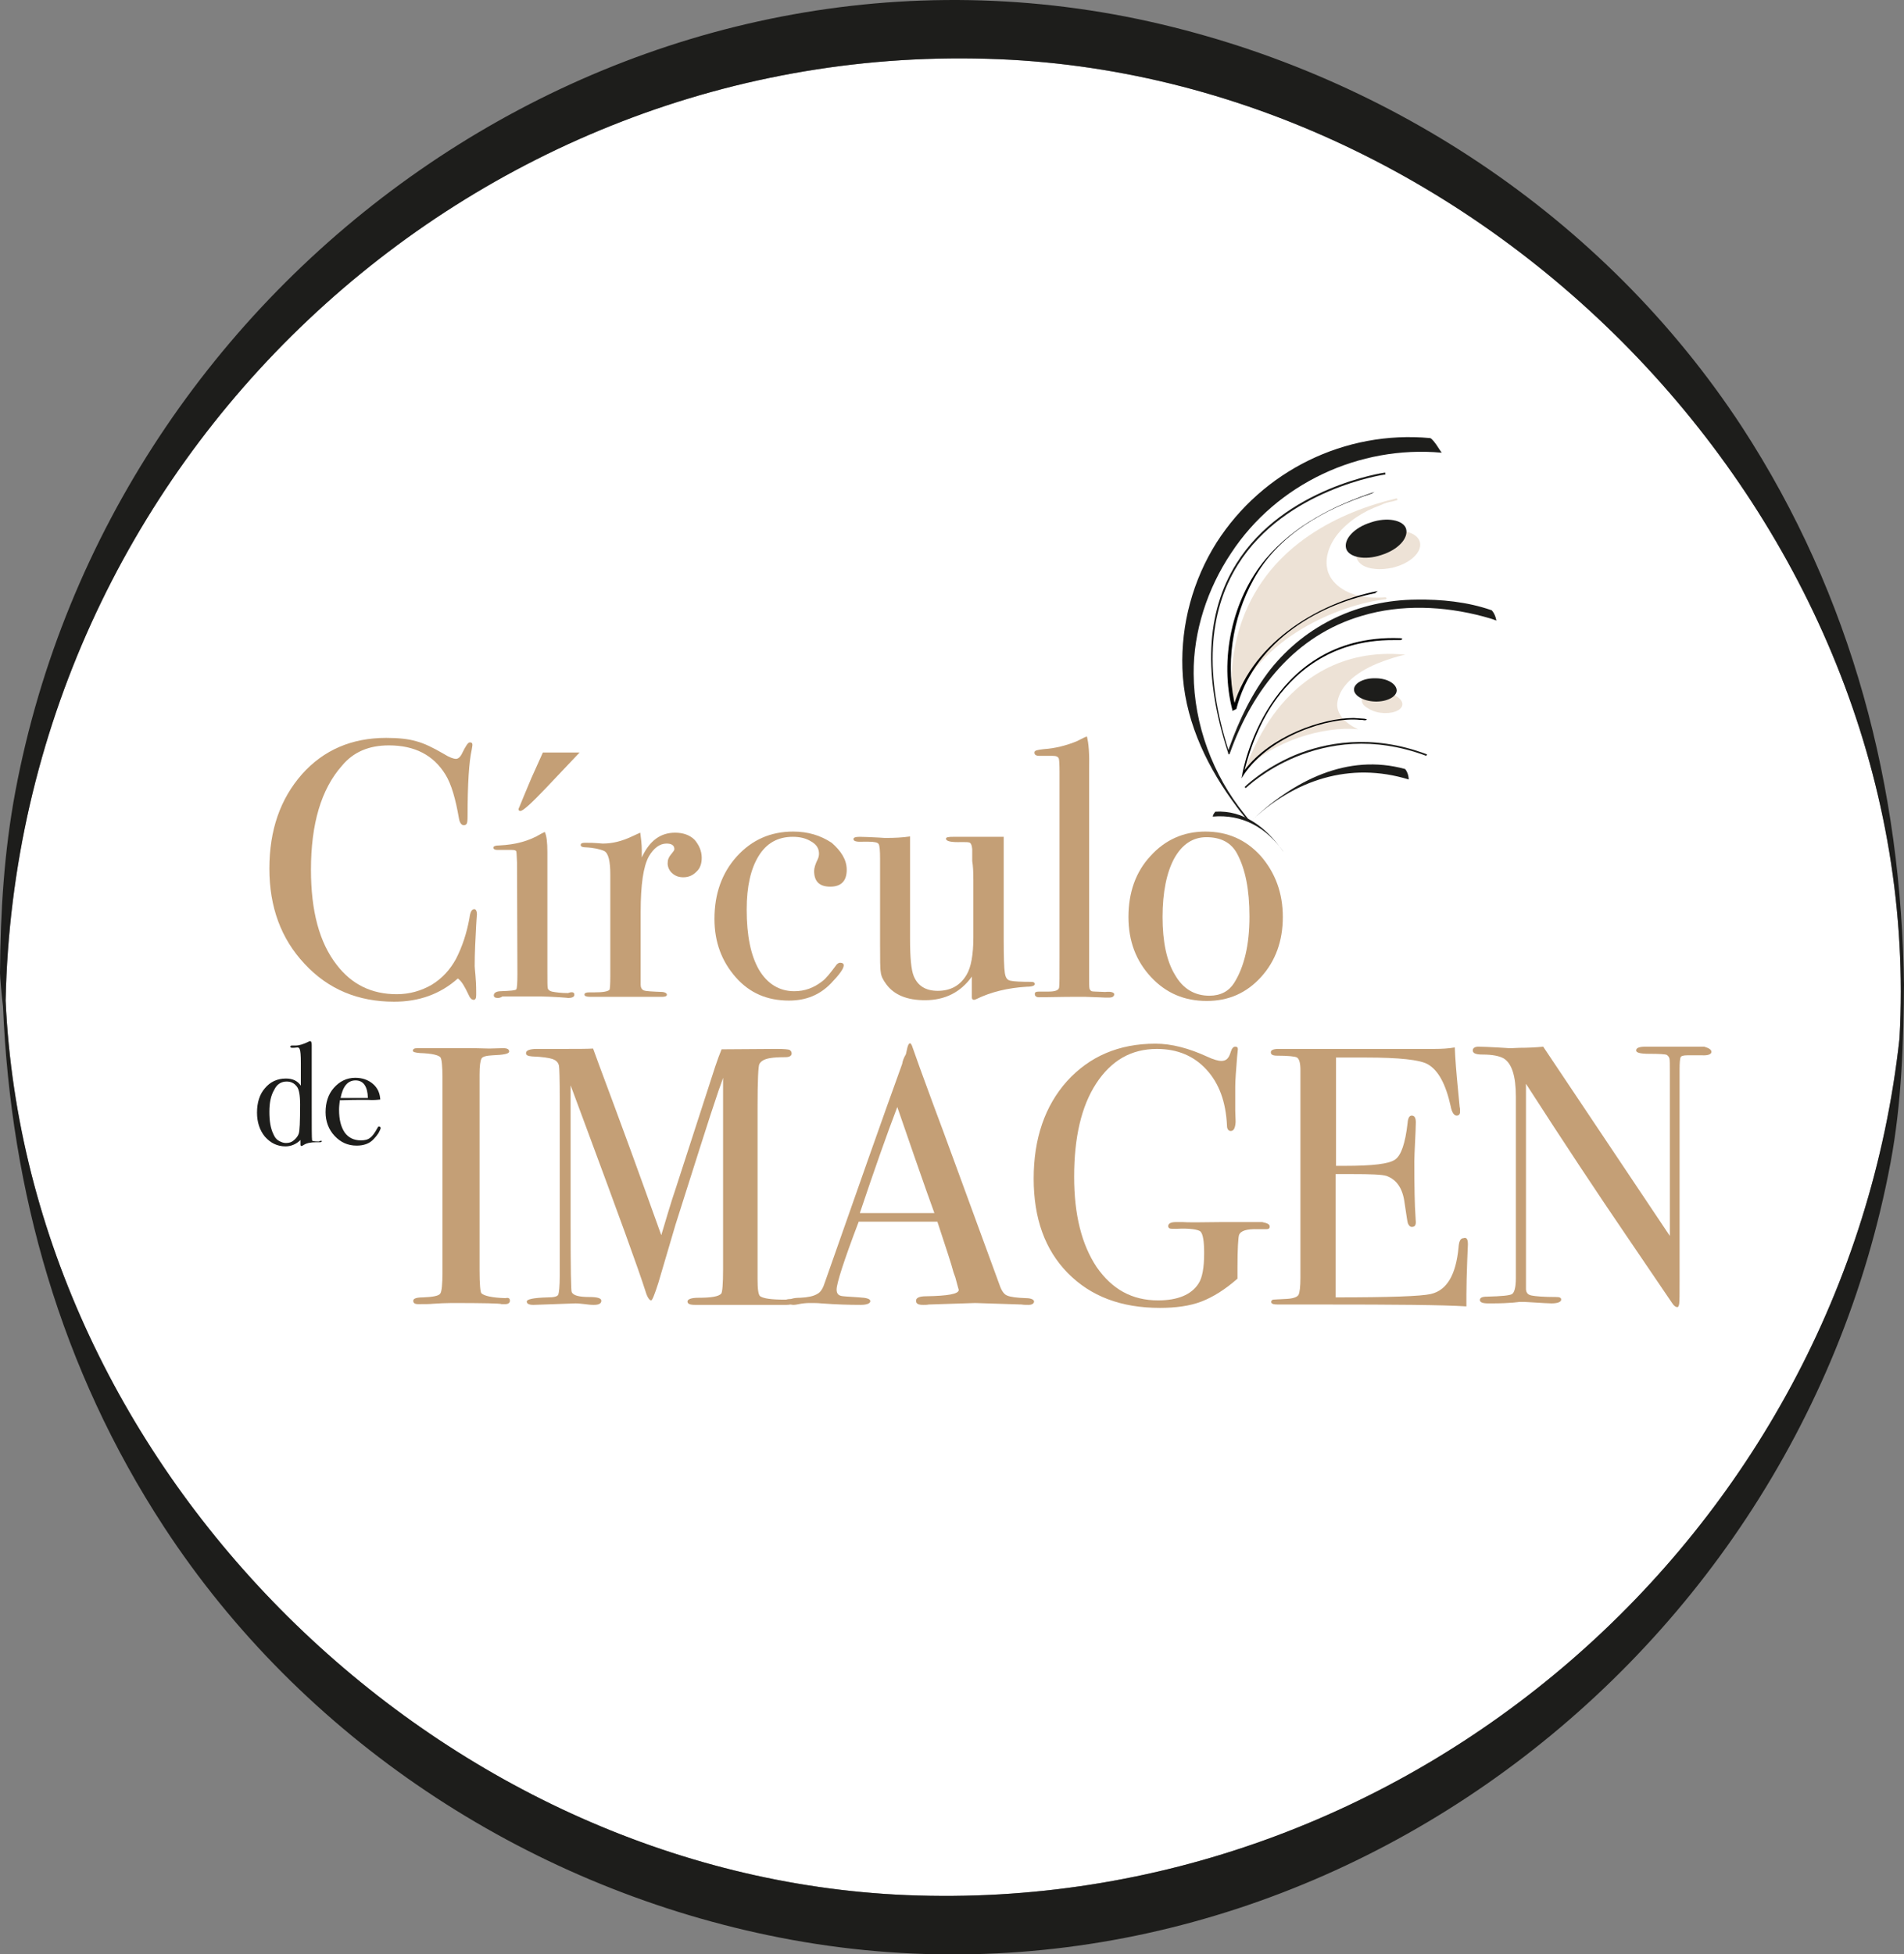 <?xml version="1.0" encoding="utf-8"?>
<!-- Generator: Adobe Illustrator 25.0.1, SVG Export Plug-In . SVG Version: 6.00 Build 0)  -->
<svg version="1.1" id="Capa_1" xmlns="http://www.w3.org/2000/svg" xmlns:xlink="http://www.w3.org/1999/xlink" x="0px" y="0px"
	 viewBox="0 0 508.2 521.5" style="enable-background:new 0 0 508.2 521.5;" xml:space="preserve">
<rect x="0" y="0" width="508.2" height="521.5" fill="#808080" stroke="none"/>
<style type="text/css">
	.st0{fill:#FFFFFF;}
	.st1{fill:#C49F76;}
	.st2{opacity:0.3;}
	.st3{fill:#1D1D1B;}
</style>
<g id="Layer_1">
</g>
<g id="Layer_2">
	<path class="st0" d="M242,505.7C116.7,500.5,7.2,392.5,1.5,267c3-143.6,124-257.1,265.2-251.2C399.4,21.3,514.5,142.2,507,277.1
		C492.4,409.8,375.6,511.2,242,505.7z"/>
	<g>
		<g>
			<g>
				<path class="st1" d="M127.3,244.1c0-0.1-0.1,0.7-0.2,2.7c-0.2,3.7-0.4,7.5-0.4,11c0,0.4,0.1,1.2,0.2,2.4
					c0.1,1.2,0.2,2.7,0.2,4.4v0.9c0,0.9-0.2,1.3-0.7,1.3s-1-0.5-1.4-1.5c-1-2.1-1.8-3.5-2.8-4.2c-4.7,4.2-10.4,6.2-17,6.2
					c-9.6,0-17.6-3.3-23.9-10.1c-6.3-6.7-9.4-15.2-9.4-25.4c0-10.3,2.9-18.6,8.7-25.2c5.8-6.5,13.3-9.7,22.5-9.7c3.3,0,6,0.3,8,0.9
					c2,0.5,4.5,1.7,7.4,3.4c1.4,0.9,2.6,1.3,3.2,1.3s1.2-0.5,1.7-1.6c0.9-1.8,1.5-2.8,2-2.8s0.7,0.2,0.7,0.7c0,0.2-0.1,0.6-0.2,1.3
					c-0.7,3.1-1.1,9-1.1,17.7c0,1.3-0.1,1.9-0.3,2.1s-0.4,0.3-0.7,0.3c-0.6,0-1.1-0.6-1.3-1.8c-0.9-5.2-2-9.1-3.6-11.7
					c-3.2-5.2-8.2-7.8-15.1-7.8c-5.4,0-9.5,1.8-12.5,5.4c-5.6,6.3-8.3,15.6-8.3,27.8c0,10.9,2.2,19.4,6.9,25.4c4,5.2,9.3,7.8,16,7.8
					c3.4,0,6.5-0.9,9.3-2.5c2.8-1.7,4.9-4,6.5-6.9c1.7-3.3,2.9-7,3.6-10.9c0.2-1.6,0.6-2.4,1.3-2.4
					C127,242.6,127.3,243.1,127.3,244.1z"/>
			</g>
		</g>
		<g>
			<g>
				<path class="st1" d="M153.3,265.4c0,0.6-0.5,0.9-1.7,0.9c0.1,0-0.7-0.1-2.4-0.2c-1.9-0.1-3.6-0.2-4.9-0.2h-10.2
					c-0.3,0.2-0.7,0.4-1.2,0.4c-0.7,0-1.1-0.2-1.1-0.7c0-0.6,0.6-1.1,1.9-1.1c2.5-0.1,3.9-0.2,4.1-0.5c0.2-0.3,0.3-1.6,0.3-4.1
					l-0.1-29.8c-0.1-1.6-0.1-2.6-0.2-2.9c-0.1-0.3-0.5-0.4-1.2-0.4h-2.8c-0.2,0-0.5,0-1,0c-0.7,0-1.1-0.2-1.1-0.6
					c0-0.4,0.5-0.6,1.6-0.6c4.3-0.2,8-1.2,11.1-3.1l1-0.5c0.5,1,0.7,2.8,0.7,5.4c0-0.1,0,0.2,0,1c0,0.7,0,2,0,3.9v26.8
					c0,2.6,0,4.2,0.1,4.6s0.4,0.7,1.1,0.9c1,0.2,2.5,0.4,4.3,0.4C152.9,264.5,153.3,264.9,153.3,265.4z M154.7,200.8l-8.9,9.4
					c-4,4.2-6.2,6.2-6.9,6.2c-0.4,0-0.5-0.2-0.5-0.5c0-0.1,0.1-0.3,0.2-0.5c0.7-1.8,1.8-4.3,3.2-7.7l3.1-6.9h3.2c0.1,0,0.5,0,1.4,0
					s2,0,3.4,0H154.7L154.7,200.8z"/>
			</g>
		</g>
		<g>
			<g>
				<path class="st1" d="M187.3,228.9c0,1.5-0.4,2.8-1.4,3.7c-1,1-2.1,1.5-3.5,1.5c-1.2,0-2.1-0.3-3-1.1c-0.7-0.6-1.2-1.6-1.2-2.6
					s0.3-1.7,0.9-2.4c0.5-0.6,0.9-1.1,0.9-1.4c0-1-0.7-1.5-2.1-1.5c-1.8,0-3.4,1.2-4.7,3.4c-1.5,2.7-2.2,7.6-2.2,14.9v19.4
					c0,0.7,0.3,1.3,0.9,1.5c0.5,0.2,2.2,0.3,5,0.4c0.7,0.1,1.1,0.4,1.1,0.7c0,0.4-0.4,0.6-1.3,0.6c-1.5,0-2.9,0-4.2,0s-3.7,0-7.5,0
					c-1.9,0-3.3,0-4.2,0s-1.9,0-3.2,0c-1.1,0-1.6-0.2-1.6-0.6s0.4-0.6,1.3-0.6h1.4c2.2,0,3.5-0.2,4-0.7c0.1-0.2,0.2-1.5,0.2-3.6
					v-27.1c0-3.6-0.5-5.7-1.6-6.3c-1.1-0.5-2.8-0.9-5.1-1c-0.7,0-1.2-0.2-1.2-0.6c0-0.4,0.3-0.6,1-0.6h0.6c1,0,1.9,0,3,0.1
					c1,0.1,1.4,0.1,1.3,0.1c2.5,0,5.1-0.6,8-2l1.3-0.6l0.7-0.3c0.2,1.6,0.4,3.1,0.4,4.7v1.9c2.1-4.5,5-6.6,8.9-6.6
					c2.1,0,3.9,0.6,5.2,1.9C186.5,225.4,187.3,227,187.3,228.9z"/>
			</g>
		</g>
		<g>
			<g>
				<path class="st1" d="M226,232.1c0,3-1.5,4.5-4.4,4.5s-4.3-1.4-4.3-4.2c0-0.7,0.3-1.8,1-3.2c0.2-0.4,0.3-1,0.3-1.4
					c0-1.3-0.6-2.4-2-3.2c-1.4-0.9-3-1.3-5-1.3c-4,0-7,1.7-9.1,5.1c-2.1,3.4-3.2,8.1-3.2,14.3c0,7,1.1,12.3,3.3,16.1
					c2.2,3.7,5.4,5.7,9.4,5.7c2.8,0,5.2-0.9,7.4-2.6c1-0.7,2.2-2.2,3.9-4.5c0.3-0.3,0.6-0.5,0.9-0.5c0.6,0,1,0.2,1,0.7
					c0,0.9-1.2,2.5-3.4,4.8c-3,3.1-6.7,4.6-11.2,4.6c-5.8,0-10.5-2-14.2-6.2s-5.7-9.3-5.7-15.6c0-6.7,2-12.3,6-16.7s9-6.6,15-6.6
					c3.9,0,7.3,1,10.3,3C224.5,227.1,226,229.4,226,232.1z"/>
			</g>
		</g>
		<g>
			<g>
				<path class="st1" d="M276.2,262.6c0,0.4-0.7,0.7-2.1,0.7c-5.1,0.3-9.6,1.4-13.5,3.3c-0.2,0.1-0.5,0.2-0.6,0.2
					c-0.4,0-0.6-0.2-0.6-0.7v-5.5c-3,4.2-7.2,6.3-12.5,6.3c-4.8,0-8.2-1.4-10.3-4.2c-0.9-1.2-1.4-2.2-1.5-3.2
					c-0.2-1-0.2-3.6-0.2-7.9v-22.4c0-2.2-0.1-3.6-0.4-4c-0.2-0.4-1.2-0.6-2.7-0.6h-1.3c-1.8,0.1-2.7-0.1-2.7-0.7
					c0-0.4,0.5-0.6,1.7-0.6s2.9,0.1,5.1,0.2c1.1,0.1,1.8,0.1,1.9,0.1c2.2,0,4.4-0.1,6.4-0.4v27.3c0,5,0.3,8.3,1,10
					c1.1,2.6,3.2,3.9,6.4,3.9c3.4,0,6-1.4,7.7-4.3c1.2-2,1.8-5.4,1.8-10v-15.3c0-2.2-0.1-3.9-0.3-5v-3.2c-0.1-1-0.3-1.5-0.6-1.7
					c-0.3-0.2-1.1-0.2-2.2-0.2c-2.8,0.1-4.2-0.2-4.2-0.9c0-0.4,0.6-0.5,2-0.5h0.9c0.5,0,2.2,0,5.2,0c4,0,6.3,0,7.3,0v27.4
					c0,4.7,0.1,7.7,0.3,8.9c0.2,1.3,0.6,1.9,1.5,2.1s2.7,0.3,5.5,0.3C275.9,262,276.2,262.2,276.2,262.6z"/>
			</g>
		</g>
		<g>
			<g>
				<path class="st1" d="M297.4,265.3c0,0.5-0.4,0.9-1.3,0.9h-1.2c-0.1,0-1.8-0.1-5.2-0.2h-3c-0.5,0-3.1,0-7.8,0.1
					c-0.4,0-0.7,0-1.2,0c-1,0.1-1.5-0.2-1.5-0.9c0-0.4,0.3-0.6,1.1-0.6h2.6c1.8,0,2.8-0.4,2.8-1.2c0.1-0.4,0.1-3,0.1-7.7v-49.8
					c0-2.1-0.1-3.3-0.2-3.5c-0.2-0.5-0.7-0.7-1.6-0.7h-0.7h-2.8c-1,0-1.4-0.3-1.4-0.9s0.9-0.7,2.5-0.9c3.1-0.2,6.1-1,8.8-2.1l2-1
					l0.7-0.3c0.5,1.9,0.7,4.8,0.6,8.7v7v48.1c0,1.9,0,3.1,0.1,3.5c0.1,0.3,0.3,0.6,0.6,0.7c0.1,0.1,1.3,0.1,3.6,0.2
					C296.7,264.5,297.4,264.9,297.4,265.3z"/>
			</g>
		</g>
		<g>
			<g>
				<path class="st1" d="M342.4,244.7c0,6.3-1.9,11.7-5.8,16c-3.9,4.3-8.7,6.4-14.5,6.4c-6,0-10.9-2.1-14.9-6.4s-6-9.6-6-16
					c0-6.5,1.9-12,5.9-16.3c3.9-4.3,8.8-6.5,14.6-6.5c5.9,0,10.8,2.1,14.8,6.5C340.4,232.9,342.4,238.3,342.4,244.7z M333.5,244.6
					c0-7.2-1.1-12.7-3.3-16.8c-1.6-3-4.4-4.4-8.2-4.4c-3.6,0-6.5,1.9-8.6,5.7c-2,3.7-3.1,9-3.1,15.6s1.1,11.8,3.3,15.4
					c2.1,3.7,5.2,5.6,9.2,5.6c3,0,5.2-1.2,6.6-3.4C332.1,258,333.5,252.1,333.5,244.6z"/>
			</g>
		</g>
		<g>
			<g>
				<path class="st1" d="M136.1,347.1c0,0.5-0.4,0.9-1.2,0.9h-1c-0.4-0.2-4.8-0.3-13.4-0.3c-1.6,0-3.3,0.1-4.9,0.2
					c-0.9,0.1-2.1,0.1-4,0.1c-0.9,0-1.3-0.3-1.3-0.9s0.9-0.9,2.6-0.9c2.6-0.1,4.2-0.4,4.6-1c0.4-0.5,0.6-2.5,0.6-5.7v-51.8
					c0-3.2-0.2-5-0.5-5.5c-0.4-0.6-2.2-1.1-5.5-1.2c-1.3-0.1-1.9-0.3-1.9-0.6c0-0.5,0.4-0.7,1.2-0.7h13.4c1,0,2.9,0,5.8,0.1l3.7-0.1
					c1.1,0,1.6,0.3,1.6,0.9s-1.5,0.9-4.4,1c-1.6,0.1-2.7,0.3-3,0.9s-0.5,1.9-0.5,4.2V339c0,3.7,0.2,5.8,0.5,6.1
					c0.7,0.7,2.9,1.2,6.4,1.3C135.8,346.2,136.1,346.5,136.1,347.1z"/>
			</g>
		</g>
		<g>
			<g>
				<path class="st1" d="M211.9,347.3c0,0.5-0.6,0.9-2,0.9h-1.1c-1,0-2.6,0-5,0c-2.5,0-4.3,0-5.6,0c-1.9,0-4.3,0-6.9,0
					c-2.7,0-4.4,0-5.2,0h-0.6c-1.4,0-2-0.3-2-0.9s1-1,2.9-1c3.3,0,5.4-0.3,6.1-1.1c0.3-0.3,0.5-2.6,0.5-6.6v-51
					c0,0.1-0.4,1.2-1.2,3.4c-2.7,7.9-6.4,19.8-11.5,35.8l-4.6,15.6c-1,3.1-1.6,4.6-1.9,4.6c-0.4,0-1-0.7-1.5-2.4
					c-1.9-6-7.3-20.8-16.1-44.5l-3.9-10.5c0,1.3,0,3,0,5.1v31.9c0,12,0.1,18,0.3,18.2c0.4,0.9,2,1.3,4.7,1.3c2.1,0,3.2,0.3,3.2,1
					s-0.6,1.1-2,1.1c-0.9,0-1.6-0.1-2.4-0.2c-1-0.1-1.7-0.2-2.5-0.2l-11.2,0.4c-1.2,0-1.8-0.3-1.8-0.9s1.8-1,5.6-1.1
					c1.6,0,2.5-0.2,2.8-0.7c0.2-0.5,0.4-2.2,0.4-5.1v-47.1c0-5.5-0.1-8.3-0.2-8.9c-0.2-1-0.9-1.5-1.7-1.8c-0.9-0.3-2.7-0.6-5.5-0.7
					c-1.1-0.1-1.6-0.3-1.6-0.9c0-0.7,1-1.1,2.9-1.1c0.2,0,0.9,0,1.7,0h5.1c3.9,0,6.6,0,8.2-0.1c0.3,0.9,2.2,6,5.7,15.4
					c1.5,4,5.7,15.4,12.5,34.4c1.3-4.3,2.5-8.5,3.9-12.6l10.5-32.4c0.6-1.8,1.2-3.4,1.7-4.6l14.6-0.1c2.1,0,3.3,0.1,3.6,0.3
					c0.3,0.2,0.5,0.5,0.5,0.9c0,0.6-0.5,1-1.7,1c-1.8,0-3.1,0.1-3.7,0.2c-1.6,0.2-2.7,0.7-3.2,1.6c-0.3,0.4-0.5,4.3-0.5,11.6v45.8
					c0,2.7,0.2,4.2,0.7,4.6c0.9,0.6,3,0.9,6.4,0.9h0.5C211.2,346.4,211.9,346.8,211.9,347.3z"/>
			</g>
		</g>
		<g>
			<g>
				<path class="st1" d="M276,347.3c0,0.5-0.5,0.9-1.5,0.9c-0.6,0-1.3,0-1.8-0.1l-12.4-0.4l-12.4,0.4c-0.4,0.1-1,0.1-1.5,0.1
					c-1.3,0-1.9-0.3-1.9-1.1s0.9-1.2,2.7-1.2c5.8-0.1,8.7-0.6,8.7-1.7c0-0.1-0.1-0.3-0.2-0.7l-0.7-2.6l-0.5-1.4
					c-0.5-2-2-6.5-4.3-13.5h-21c-4,10.5-5.9,16.5-5.9,18.1c0,1,0.4,1.5,1.2,1.7c0.2,0.1,1.8,0.2,4.9,0.4c1.9,0.1,2.9,0.4,2.9,1
					s-0.9,1-2.6,1c-3,0-6.5-0.1-10.5-0.4c-1-0.1-2-0.1-3-0.1c-1.1,0-2,0.1-3,0.3c-0.5,0.1-1,0.2-1.3,0.2c-1,0-1.4-0.3-1.4-0.9
					s1.1-1,3.1-1c2-0.1,3.5-0.4,4.5-1c1-0.5,1.6-1.6,2.1-3.2c8.5-24.2,15.3-43.6,20.6-58.2c0.1-0.7,0.4-1.6,1-2.6l0.4-1.8
					c0.2-0.7,0.4-1.1,0.7-1.1c0.2,0,0.3,0.2,0.5,0.6c0.9,2.6,2.8,7.9,5.8,16c2.4,6.3,8.2,22.3,17.6,47.9c0.5,1.5,1.2,2.5,2,2.8
					c0.9,0.4,2.5,0.6,5,0.7C275.2,346.4,276,346.8,276,347.3z M249.4,323.7c-1.1-3-2.8-7.8-5.2-14.7l-4.7-13.6
					c-2.8,7.3-6.1,16.7-10,28.3L249.4,323.7L249.4,323.7z"/>
			</g>
		</g>
		<g>
			<g>
				<path class="st1" d="M338.9,327.3c0,0.5-0.3,0.7-0.9,0.7h-2.2c-3-0.1-4.7,0.4-5.1,1.6c-0.2,0.7-0.4,3.6-0.4,8.5v3.1
					c-3.3,2.9-6.5,4.9-9.6,6.1s-6.9,1.7-11.1,1.7c-10.4,0-18.5-3.1-24.6-9.3c-6.1-6.2-9.1-14.6-9.1-25.2c0-10.7,3-19.4,8.9-26
					c6-6.6,13.8-10,23.6-10c4.3,0,8.9,1.2,13.9,3.5c1.5,0.7,2.8,1.1,3.7,1.1c1.3,0,2-0.7,2.5-2.4c0.3-1,0.7-1.4,1.2-1.4
					s0.7,0.2,0.7,0.7c0,0.2-0.1,0.9-0.2,2c-0.3,3.7-0.5,6.4-0.5,8v6.4c0.1,2.2,0.1,3.3,0.1,3c-0.1,1.6-0.5,2.4-1.3,2.4
					c-0.5,0-1-0.4-1-1.4c-0.3-6.4-2.1-11.3-5.5-15c-3.3-3.6-7.7-5.5-13.2-5.5c-6.9,0-12.2,3.1-16.2,9.2s-5.9,14.5-5.9,24.9
					c0,10.1,2,18.1,6,24.1c4.1,5.9,9.4,8.9,16.4,8.9c5.2,0,8.9-1.5,10.8-4.5c1-1.5,1.5-4.2,1.5-8.1c0-3.2-0.3-5.1-1-5.8
					c-0.6-0.5-2.8-0.9-6.4-0.7c-1,0-1.5,0-1.8-0.1c-0.2-0.1-0.4-0.3-0.4-0.6c0-0.7,0.7-1.1,2.1-1.1h1.8c1,0.1,4.5,0.1,10.4,0h8.2
					c0.4,0,1,0,1.5,0s0.9,0,1.1,0C338.3,326.4,338.9,326.7,338.9,327.3z"/>
			</g>
		</g>
		<g>
			<g>
				<path class="st1" d="M391.8,332.1c0,0.2-0.1,1.8-0.2,4.8s-0.2,5.8-0.2,8.5v3.2c-6.4-0.4-19.1-0.5-38.1-0.5c-2.2,0-4.5,0-6.7,0
					s-3.7,0-4.5,0h-1c-1.3,0-1.8-0.2-1.8-0.7c0-0.3,0.2-0.5,0.5-0.6c0.2,0,1.4-0.1,3.7-0.2c1.7-0.1,2.8-0.5,3.1-1.1
					c0.3-0.6,0.5-2.1,0.5-4.6v-55.3c0-1.9-0.3-3-0.9-3.4c-0.5-0.3-2.4-0.5-5.4-0.5c-1.1,0-1.6-0.3-1.6-0.9s0.7-0.9,2.1-0.9h16.8
					c0.6,0,4.3,0,11.1,0s11.3,0,13.7,0c1.9,0,3.7-0.1,5.4-0.4c0.1,2.8,0.4,6.7,0.9,11.7l0.4,4.2c0.1,0.3,0.1,0.7,0.1,1.3
					c0,0.6-0.3,1-0.9,1c-0.7,0-1.3-0.9-1.6-2.5c-1.3-5.9-3.3-9.6-6.1-11.2c-2.1-1.2-7.6-1.8-16.5-1.8h-8v28.9h2.4
					c7.3,0,11.8-0.5,13.4-1.7c1.6-1.1,2.7-4.4,3.3-9.7c0.1-1.4,0.5-2,1.1-2c0.7,0,1.1,0.5,1.1,1.8c0,1.2-0.1,2.9-0.2,5.2
					c-0.1,2.2-0.2,4.1-0.2,5.2c0,7,0.1,11.8,0.3,14.5c0,0.6,0.1,1.2,0.1,1.7c0,0.9-0.3,1.3-1.1,1.3c-0.4,0-0.7-0.3-1-0.9
					c-0.2-0.5-0.4-2.4-0.9-5.5c-0.5-3.9-2.1-6.2-4.8-7.2c-1.2-0.4-4.3-0.5-9.2-0.5h-4.4v32.9c14.3,0,22.8-0.3,25.4-0.9
					c4.3-1,6.7-5.1,7.4-12.4c0.1-1.6,0.5-2.5,1.3-2.5C391.5,330.1,391.8,330.7,391.8,332.1z"/>
			</g>
		</g>
		<g>
			<g>
				<path class="st1" d="M456.8,280.7c0,0.6-0.9,1-2.5,0.9h-2.1h-1.8c-1.1,0-1.7,0.2-1.8,0.5c-0.2,0.3-0.3,1.5-0.3,3.3v56.4
					c0,3.4,0,5.5-0.1,6.1c-0.1,0.5-0.2,0.9-0.5,0.9c-0.4,0-0.9-0.3-1.4-1.1l-12.5-18.4c-7.3-10.7-16.2-24.1-26.5-40.1v54.9
					c0.1,0.9,0.5,1.4,1.5,1.6s3.1,0.4,6.6,0.4c0.9,0,1.3,0.2,1.3,0.7c0,0.6-0.9,1-2.6,1c-0.6,0-2.5-0.1-5.6-0.3
					c-1.1-0.1-2-0.1-3-0.1c0.1,0-0.5,0.1-1.7,0.2s-3.1,0.2-5.6,0.2h-1c-1.5,0-2.2-0.3-2.2-0.9s0.6-0.9,1.9-0.9
					c3.9-0.1,6.1-0.3,6.7-0.7s1-1.8,1-4.2v-48.5c0-5.5-1.1-8.9-3.3-10.2c-1.1-0.6-2.9-1-5.6-1c-1.7,0-2.6-0.3-2.6-1.1
					c0-0.6,0.5-1,1.5-1c1.3,0,3,0.1,5,0.2s3.1,0.2,3.2,0.2c0.2,0,1.1,0,2.8-0.1c2.1,0,4.3-0.1,6.3-0.3l33.8,50.5v-43.7
					c0-2,0-3.2-0.1-3.6s-0.3-0.7-0.7-1c-0.4-0.2-2-0.3-4.7-0.3c-2.4,0-3.5-0.3-3.5-0.9s0.7-1,2.4-1h3.4c0.9,0,1.8,0,2.8,0
					c1.1,0,1.7,0,1.8,0s0.6,0,1.8,0c1.1,0,2,0,3,0h3C456.2,279.7,456.8,280.1,456.8,280.7z"/>
			</g>
		</g>
	</g>
	<g>
		<g class="st2">
			<g>
				<g>
					<path class="st1" d="M367,151.8c-2.7-0.2-4.5-1.4-4.9-3c-0.6-2.6,2.7-5.7,7.3-6.7c1.6-0.4,3.2-0.5,4.7-0.4
						c2.7,0.2,4.5,1.4,4.9,3c0.3,1.3-0.3,2.7-1.7,4s-3.3,2.2-5.6,2.8C370.1,151.8,368.5,152,367,151.8z"/>
				</g>
			</g>
		</g>
		<g class="st2">
			<g>
				<g>
					<path class="st1" d="M329.3,188.6c-0.1,0-0.2-0.1-0.2-0.2c0-0.1-1.9-10.9,2.5-23c7.4-20.3,26.4-28.9,41.1-32.4
						c0.1,0,0.2,0,0.3,0.2c0,0.1,0,0.3-0.2,0.3c0,0-0.4,0.1-1.1,0.3c-1.2,0.2-2.2,0.5-3.2,1c-4.8,1.7-8.9,4.5-11.6,7.9
						c-2.6,3.4-3.4,7-2.4,10c1.3,3.6,5.4,6.2,10.7,6.7c1.5,0.1,3,0.1,4.6,0c0.1,0,0.2,0.1,0.3,0.2c0,0.1-0.1,0.2-0.2,0.3
						c-12.4,1.4-34.3,10.4-40.4,28.6C329.5,188.5,329.4,188.6,329.3,188.6L329.3,188.6z"/>
				</g>
			</g>
		</g>
		<g class="st2">
			<g>
				<g>
					<path class="st1" d="M369,184.6c-2.8-0.3-5.2,0.6-5.5,2.1c-0.1,0.7,0.3,1.5,1.3,2.1c1,0.7,2.2,1.2,3.7,1.4
						c3,0.4,5.6-0.6,5.8-2.1c0.2-1.5-2.1-3.1-5-3.5C369.2,184.6,369.1,184.6,369,184.6z"/>
				</g>
			</g>
		</g>
		<g class="st2">
			<g>
				<g>
					<path class="st1" d="M375.1,174.7c-17.4-1.7-28.3,7.1-34.3,14.8c-5.1,6.6-7.7,13.6-8.6,16.2c7.4-8,21.2-12,30.3-11.1l0,0
						c-4.4-2-6-5-5.5-7.4c0.7-4,4.4-7.5,10.5-10.1C370.5,175.9,373.4,175,375.1,174.7L375.1,174.7z"/>
				</g>
			</g>
		</g>
		<g>
			<g>
				<g>
					<g>
						<path class="st3" d="M376,208c-15.6-4.8-30.6,0-42.5,11.5l0,0c0.4-0.4-0.3,0.3,0.2-0.2c11.6-11.1,26-18.3,41.3-14.1
							C375,205.1,376,206.3,376,208z"/>
					</g>
				</g>
			</g>
		</g>
		<g>
			<g>
				<g>
					<g>
						<path class="st3" d="M323.7,217.9c7.8-0.7,14.3,2.9,18.8,9.3l0,0c-0.2-0.2,0.1,0.1-0.1-0.1c-4.4-6.3-10.5-11-18.1-10.5
							C324.5,216.6,323.8,217.1,323.7,217.9z"/>
					</g>
				</g>
			</g>
		</g>
		<g>
			<g>
				<g>
					<path class="st3" d="M399.4,165.6c-1.5-0.6-2.2-0.7-3.5-1.1c-10.5-2.8-21.9-3.3-32.3-0.2c-17.9,5.2-29.2,19.6-35.3,36.6
						c0,0-0.1,0.4-0.3,0.4c-0.2,0-0.2-0.4-0.2-0.4c-6.7-20.4-6-37.4,2.2-50.5c12.7-20.4,39.5-24.3,39.7-24.3l0.1,0.5
						c-0.2,0-26.8,3.9-39.4,24.1c-8,12.8-8.9,29.5-2.5,49.5c0-0.2,0.2-0.6,0.2-0.7c2.7-7.5,6.1-14.6,11-20.9
						c9.6-12,23.7-18.5,39-18.6c6.5-0.1,13.6,0.6,19.9,2.8C398,162.6,399.1,163.7,399.4,165.6z"/>
				</g>
			</g>
			<g>
				<g>
					<g>
						<path class="st3" d="M332.5,210.3l-0.3-0.3c0,0,4.9-4.9,13.4-8.5c7.8-3.2,20.2-5.9,35.3-0.2l-0.2,0.4
							C352.1,191,332.7,210.2,332.5,210.3z"/>
					</g>
				</g>
			</g>
			<g>
				<g>
					<g>
						<g>
							<path class="st3" d="M332.2,217.3c-8.5-10.5-13.5-23.9-13.6-37.5c-0.1-11.3,3.7-22.8,10-32.2c12.2-18.6,34.3-28.8,56.2-26.8
								c0,0-1.3-1.9-1.4-2.1c-0.3-0.4-1.2-1.7-1.7-1.8c-22.7-2.1-44.7,8.7-57,27.9c-6.3,10-9.5,21.8-9.1,33.6
								c0.4,12.7,5.8,24.8,13.2,35.1c1,1.4,2,2.8,3.1,4.1c0.1,0.1,1.5,1.9,1.7,1.8C333.8,219.3,332.3,217.4,332.2,217.3L332.2,217.3
								z"/>
						</g>
					</g>
				</g>
			</g>
			<g>
				<g>
					<g>
						<path class="st3" d="M372.8,184.3c-0.1,1.7-2.7,3-5.8,2.9c-3.1-0.1-5.7-1.6-5.6-3.3s2.7-3,5.8-2.9
							C370.3,181,372.8,182.5,372.8,184.3z"/>
					</g>
				</g>
			</g>
			<g>
				<g>
					<g>
						<path d="M372,170.8c-17.3-0.1-27.2,9.4-32.5,17.4c-4.7,7.2-6.6,14.6-7.3,17.3c6.9-9.1,20.7-13.9,29.1-13.9l2.9,0.2
							c0,0,0.5,0.1,0.6,0.2c0.1,0.1-0.2,0.2-0.7,0.2c-0.3-0.1-0.7-0.1-1.1-0.1c-8.2-0.9-24.1,4.3-31,14.6l-0.6,1l0.2-1.1
							c0-0.1,1.6-9.5,7.6-18.6c5.6-8.5,16-18.4,34.5-17.7c0,0,1.3,0.1,0.1,0.5"/>
					</g>
				</g>
			</g>
			<g>
				<g>
					<g>
						<path class="st3" d="M375.3,141.1c0.7,2.5-2.1,5.6-6.6,7c-4.4,1.5-8.7,0.6-9.4-1.7c-0.7-2.5,2.1-5.6,6.6-7
							C370.3,137.9,374.6,138.8,375.3,141.1z"/>
					</g>
				</g>
			</g>
			<g>
				<g>
					<g>
						<g>
							<path d="M367.8,157.7c-16.8,3.3-34.5,14.6-38.9,32c0.3-0.2,0.6-0.3,1-0.5c-3-11.5-1-24.3,4.7-34.6
								c6.6-12,18.8-18.7,31.5-22.9c0.3-0.1,0.6-0.4,1-0.5c-10.9,3.6-21.6,8.9-29.2,17.9c-9.1,10.8-12.5,27-8.9,40.6
								c0-0.1,0.9-0.4,1-0.5c4.3-17,20.6-27.6,37-30.9C367.2,158.2,367.5,157.8,367.8,157.7L367.8,157.7z"/>
						</g>
					</g>
				</g>
			</g>
		</g>
	</g>
	<g>
		<g>
			<g>
				<path class="st3" d="M85.9,304.5c0,0.2-0.2,0.3-0.5,0.3h-0.2c-0.2,0-0.4,0-0.6,0h-0.3c-1.3,0-2.4,0.2-3.2,0.7
					c-0.3,0.2-0.5,0.3-0.6,0.3c-0.2,0-0.3-0.1-0.3-0.4v-1.2c-1.1,1.1-2.5,1.7-4,1.7c-2.2,0-4-0.9-5.5-2.6c-1.4-1.7-2.1-3.9-2.1-6.4
					c0-2.7,0.7-4.9,2.1-6.5c1.4-1.7,3.3-2.6,5.6-2.6c1.8,0,3.1,0.6,4,1.9v-6.1c0-2-0.1-3.2-0.3-3.6c-0.1-0.4-0.4-0.5-0.6-0.5
					c-0.7,0.1-1.2,0.1-1.4,0.1c-0.3,0-0.5-0.1-0.5-0.3c0-0.2,0.1-0.3,0.4-0.3H79c0.7,0,1.9-0.3,3.5-1.1c0.1,0,0.2-0.1,0.3-0.1
					c0.2,0,0.4,0.3,0.4,1c0,0.1,0,0.4,0,0.9c0,0.4,0,0.7,0,1.1v13.5c0,6.2,0,9.5,0.1,10c0,0.2,0.6,0.3,1.8,0.3
					C85.7,304.3,85.9,304.4,85.9,304.5z M80.1,294.7c0-2.5-0.3-4.1-0.9-4.8c-0.7-0.9-1.6-1.3-2.7-1.3c-1.4,0-2.6,0.7-3.3,2.2
					c-0.9,1.5-1.3,3.4-1.3,5.9c0,2.4,0.3,4.4,1.1,6c0.3,0.7,0.7,1.3,1.4,1.7s1.3,0.6,1.9,0.6c0.9,0,1.5-0.2,2.1-0.7s1.1-1.1,1.3-1.7
					C80,301.9,80.1,299.3,80.1,294.7z"/>
			</g>
		</g>
		<g>
			<g>
				<path class="st3" d="M101.6,301c0,0.2-0.2,0.7-0.6,1.4c-0.4,0.6-0.9,1.2-1.3,1.6c-1.1,1.2-2.7,1.7-4.5,1.7
					c-2.4,0-4.3-0.9-5.9-2.6s-2.4-3.9-2.4-6.3c0-2.6,0.7-4.8,2.2-6.5s3.4-2.7,5.7-2.7c1.8,0,3.4,0.5,4.7,1.6c1.3,1.1,1.9,2.5,2,4.2
					c-0.9,0.1-1.9,0.2-3.3,0.1h-2.8c-0.2,0-1.7,0-4.7,0.1c-0.1,0.9-0.2,1.7-0.2,2.5c0,2.7,0.5,4.6,1.5,6.1c1,1.4,2.5,2.1,4.3,2.1
					c1.1,0,1.9-0.2,2.5-0.7c0.6-0.4,1.3-1.4,2-2.7c0.1-0.2,0.2-0.3,0.4-0.3C101.5,300.7,101.6,300.8,101.6,301z M98.2,293
					c-0.1-3.1-1.2-4.7-3.3-4.7c-2.1,0-3.4,1.6-4,4.7H98.2z"/>
			</g>
		</g>
	</g>
	<g>
		<g>
			<path class="st3" d="M508.2,263.4c-0.6-53.2-13.8-104.2-43.2-149.4C428.1,57.6,368.9,18.8,303.8,5.1
				C165.9-23.7,30.1,72.8,4.1,211.2c-3,16-4,32.2-4.1,48.5c0,1,0.4,5.6,0.8,8.9c2.1,49.4,15.4,96.7,43,138.9
				c36.9,56.4,96.1,95.3,161.2,108.9c137.8,28.9,273.6-67.6,299.6-206.1c3-16,3.5-32.2,3.6-48.5 M242,505.7
				C116.7,500.5,7.2,392.5,1.5,267c3-143.6,124-257.1,265.2-251.2C399.4,21.3,514.5,142.2,507,277.1
				C492.4,409.8,375.6,511.2,242,505.7z"/>
		</g>
	</g>
</g>
</svg>
